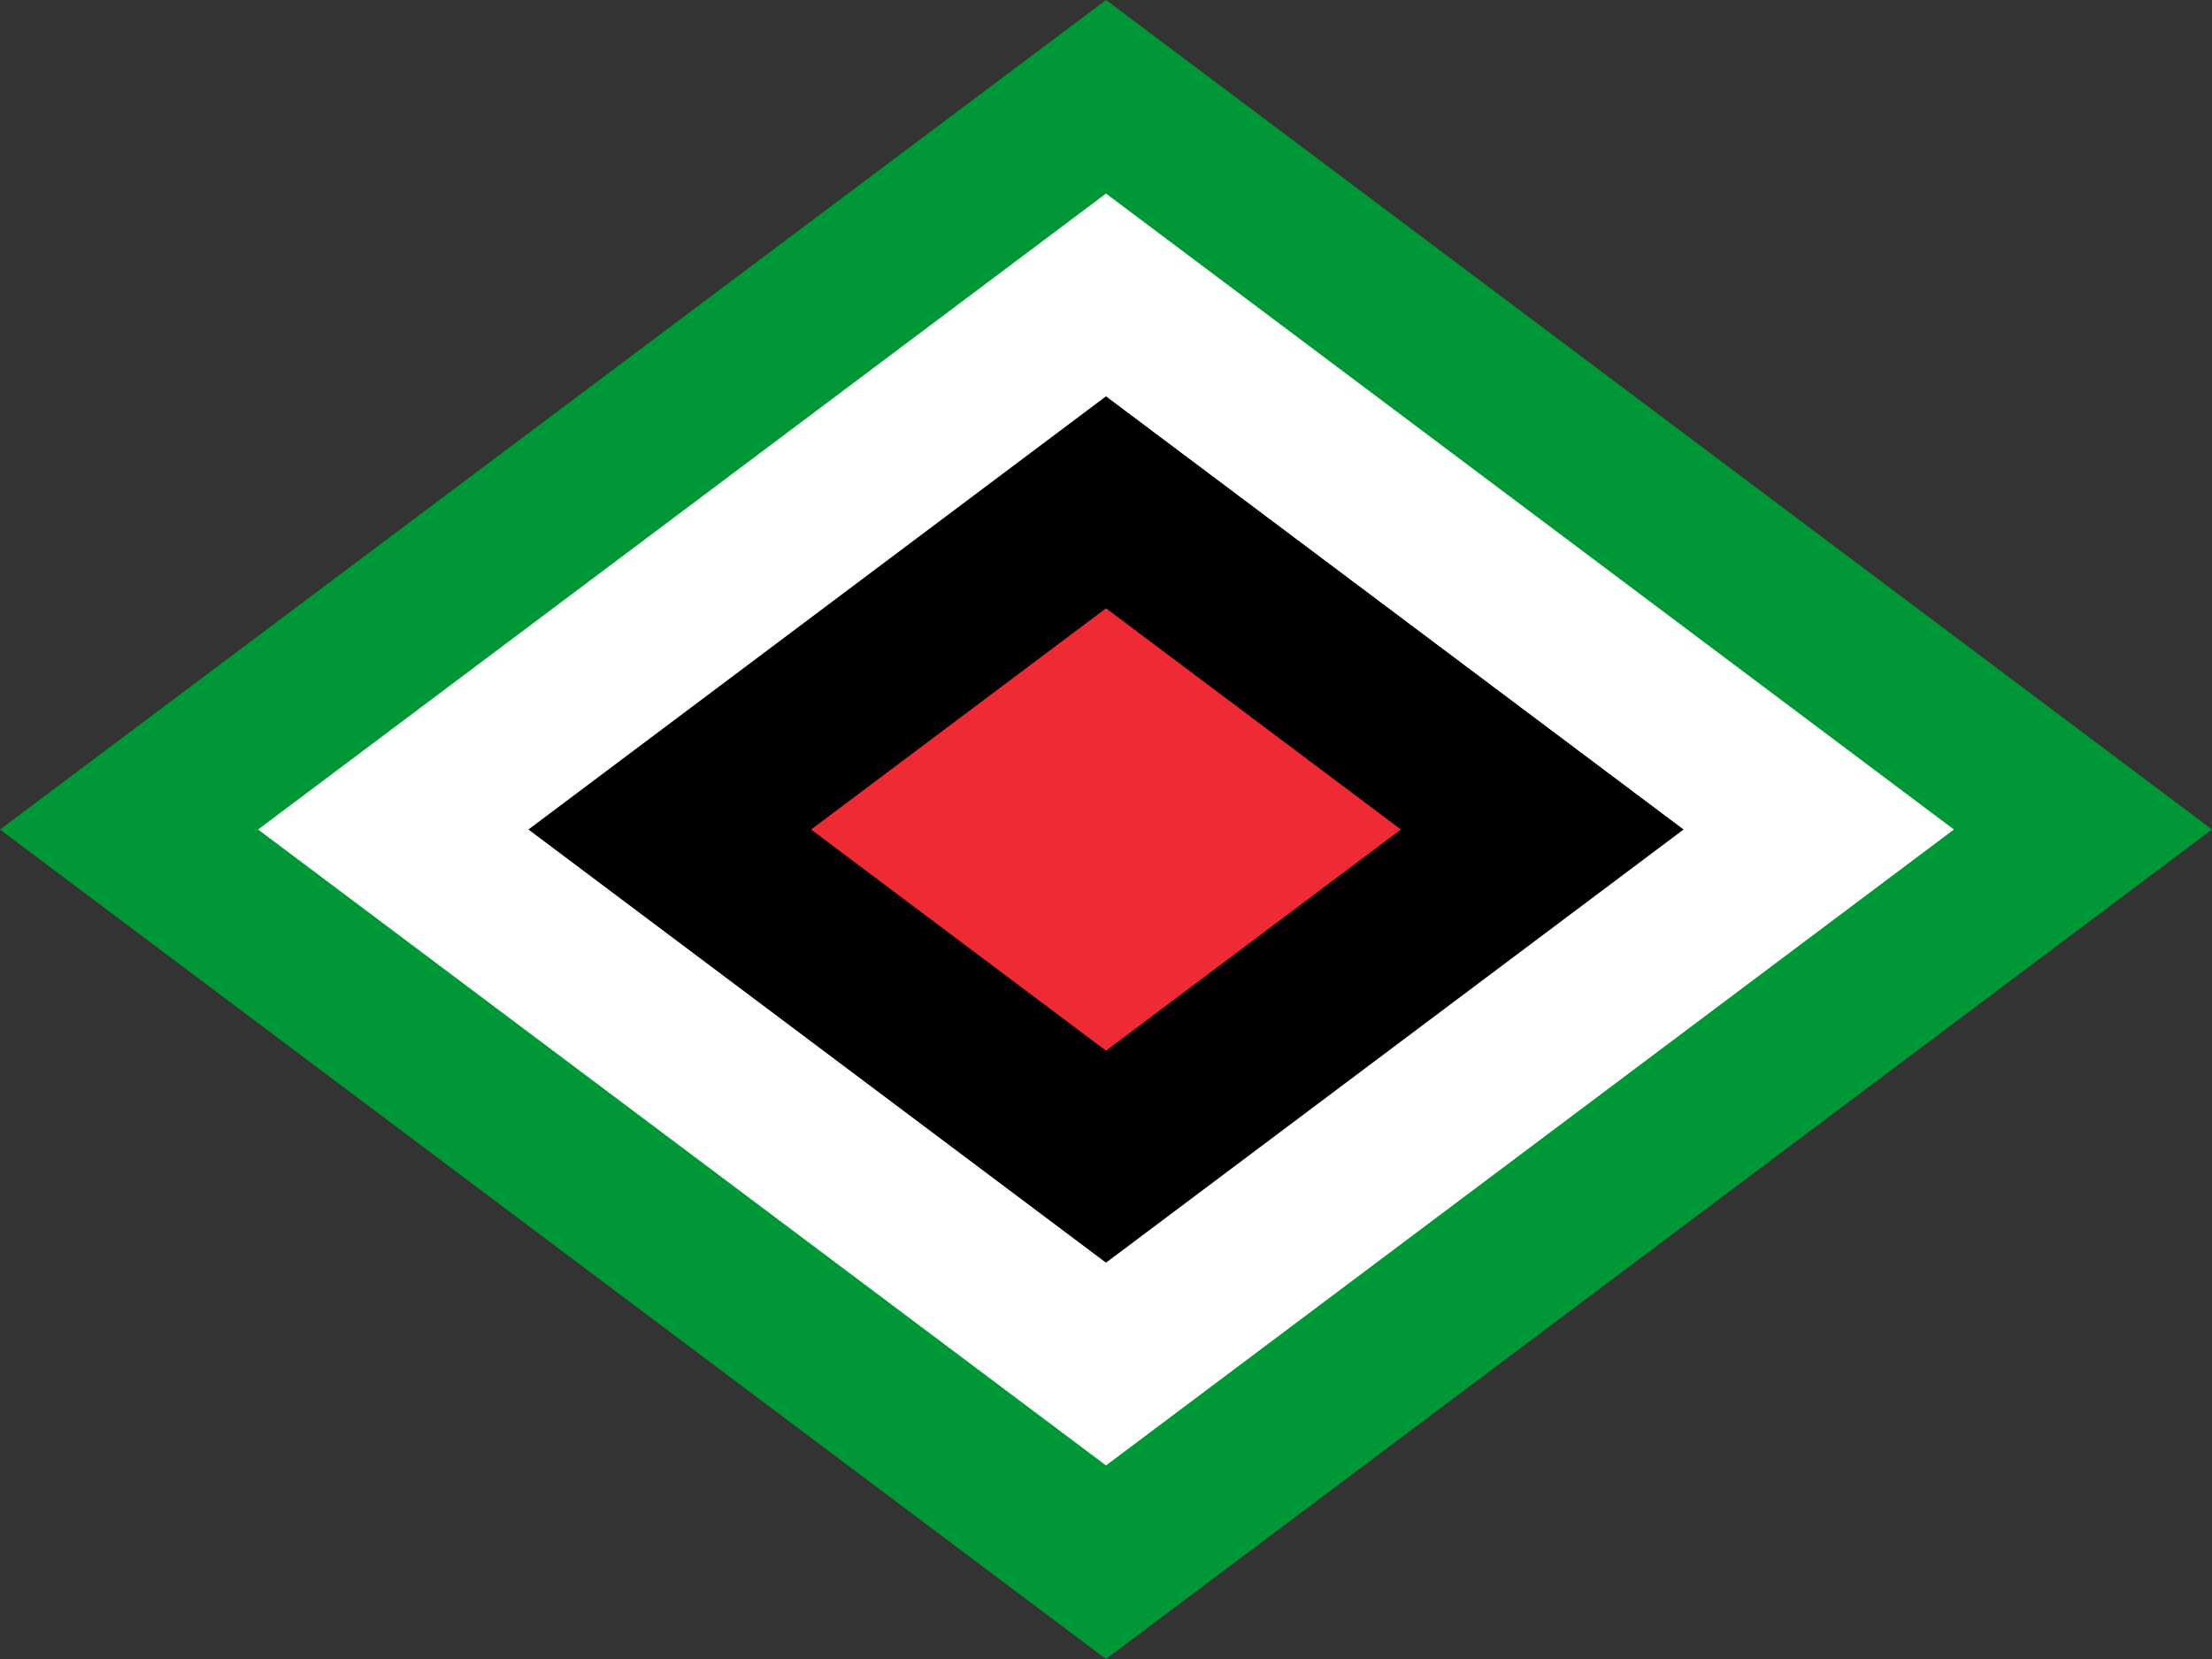<svg width='13.6' height='10.2' viewBox='-360 -270 720 540' id='PS' xmlns='http://www.w3.org/2000/svg'><rect x="-360" y="-270" width="720" height="540" fill="#333333" stroke="none"/><path fill='#009736' d='M360 0L0 270 -360 0 0 -270Z'/><path fill='#FFF' d='M276 0L0 207 -276 0 0 -207Z'/><path d='M188 0L0 141 -188 0 0 -141Z'/><path fill='#EE2A35' d='M96 0L0 72 -96 0 0 -72Z'/></svg>
